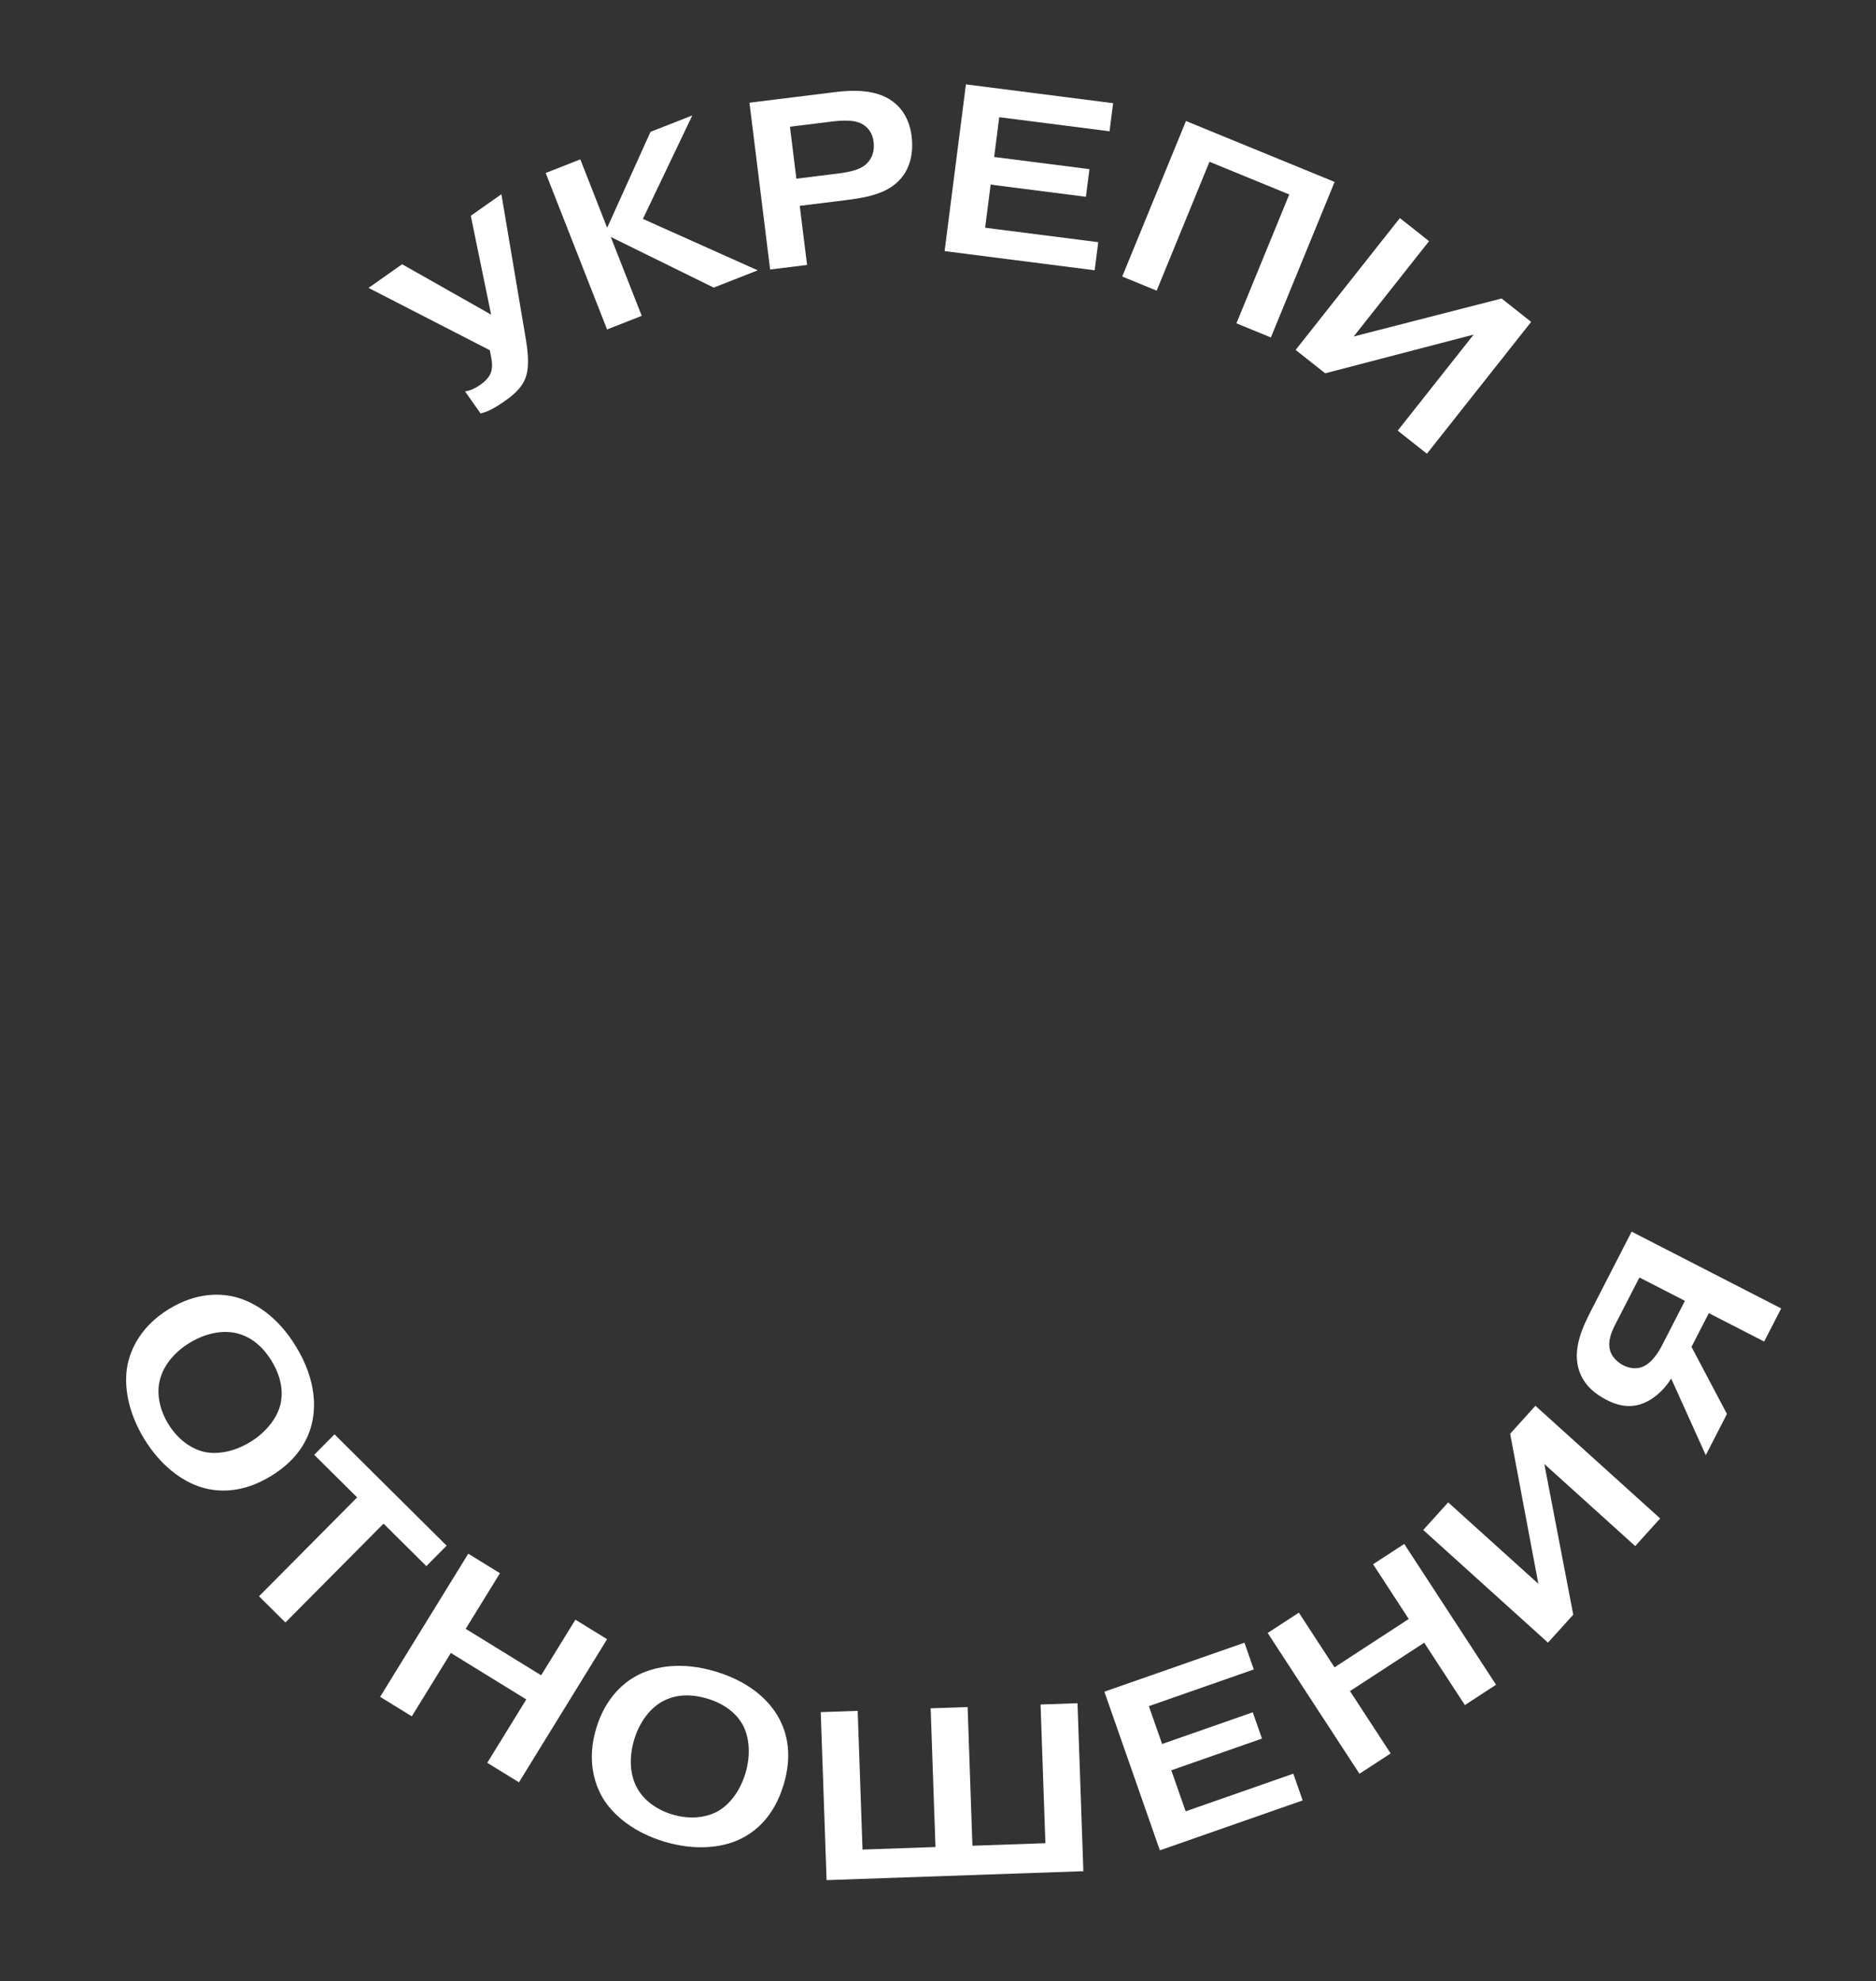 <svg width="125" height="132" viewBox="0 0 125 132" fill="none" xmlns="http://www.w3.org/2000/svg">
<rect x="0" y="0" width="125" height="132" fill="#333333" stroke="none"/>
<path d="M32.723 20.963L31.369 14.379L33.408 12.941L35.013 22.46C35.149 23.265 35.306 24.348 35.034 25.128C34.761 25.907 34.104 26.391 33.646 26.714C32.901 27.239 32.489 27.432 32.021 27.547L30.988 26.082C31.39 26.014 31.706 25.85 31.993 25.647C32.294 25.435 32.62 25.147 32.733 24.753C32.762 24.655 32.838 24.347 32.726 23.799L32.634 23.335L24.557 19.184L26.793 17.607L32.723 20.963Z" fill="white"/>
<path d="M40.456 15.178L43.344 8.785L46.129 7.692L42.837 14.587L50.489 18.013L47.555 19.164L40.696 15.789L42.759 21.046L40.45 21.952L36.359 11.526L38.667 10.62L40.456 15.178Z" fill="white"/>
<path d="M52.635 8.445L53.064 11.906L55.827 11.564C56.732 11.451 57.26 11.289 57.613 11.02C57.907 10.79 58.316 10.32 58.208 9.447C58.132 8.827 57.81 8.448 57.38 8.227C57.003 8.048 56.446 7.972 55.429 8.098L52.635 8.445ZM49.937 6.844L55.654 6.136C56.638 6.014 58.142 5.924 59.259 6.608C59.888 6.997 60.574 7.718 60.743 9.084C60.887 10.243 60.596 11.15 60.153 11.737C59.31 12.873 57.861 13.149 56.337 13.338L53.288 13.716L53.776 17.654L51.315 17.959L49.937 6.844Z" fill="white"/>
<path d="M66.242 10.46L72.591 11.271L72.355 13.113L66.007 12.301L65.64 15.174L73.178 16.137L72.939 18.01L62.94 16.732L64.361 5.622L74.169 6.876L73.93 8.749L66.581 7.809L66.242 10.46Z" fill="white"/>
<path d="M80.589 10.78L77.07 19.367L74.775 18.427L79.022 8.063L88.927 12.122L84.68 22.486L82.385 21.545L85.904 12.958L80.589 10.78Z" fill="white"/>
<path d="M90.199 22.42L100.053 19.89L102.023 21.448L95.077 30.233L93.131 28.695L98.192 22.294L88.299 24.875L86.329 23.317L93.275 14.531L95.22 16.069L90.199 22.42Z" fill="white"/>
<path d="M18.094 90.68C17.369 89.492 16.504 89.027 15.835 88.854C14.873 88.598 13.7 88.827 12.635 89.477C11.57 90.128 10.845 91.058 10.633 92.031C10.45 92.837 10.595 93.873 11.213 94.883C11.838 95.907 12.707 96.501 13.493 96.715C14.434 96.965 15.607 96.737 16.672 96.086C17.723 95.444 18.476 94.497 18.696 93.537C18.842 92.886 18.828 91.882 18.094 90.68ZM19.714 89.71C21.157 92.072 20.974 93.89 20.823 94.657C20.551 96.022 19.736 97.327 18.056 98.353C16.158 99.512 14.571 99.431 13.504 99.127C12.121 98.734 10.669 97.615 9.61 95.881C8.542 94.133 8.218 92.344 8.5 90.934C8.715 89.903 9.375 88.375 11.259 87.224C13.171 86.057 14.818 86.175 15.819 86.464C16.983 86.803 18.488 87.702 19.714 89.71Z" fill="white"/>
<path d="M23.797 99.778L20.935 96.938L22.288 95.575L29.759 102.992L28.407 104.355L25.556 101.525L19.018 108.111L17.258 106.364L23.797 99.778Z" fill="white"/>
<path d="M30.04 110.142L27.439 114.365L25.328 113.065L31.201 103.528L33.312 104.829L31.03 108.534L36.057 111.63L38.34 107.924L40.451 109.225L34.578 118.762L32.467 117.461L35.067 113.238L30.04 110.142Z" fill="white"/>
<path d="M47.119 113.181C45.785 112.782 44.831 113.013 44.218 113.331C43.331 113.783 42.611 114.736 42.252 115.932C41.894 117.127 41.976 118.304 42.468 119.17C42.87 119.892 43.67 120.566 44.804 120.906C45.953 121.25 46.997 121.112 47.725 120.745C48.592 120.304 49.312 119.35 49.67 118.155C50.024 116.975 49.952 115.767 49.475 114.906C49.148 114.324 48.468 113.585 47.119 113.181ZM47.676 111.377C50.328 112.172 51.405 113.647 51.806 114.318C52.516 115.517 52.78 117.032 52.215 118.917C51.576 121.048 50.341 122.047 49.344 122.533C48.052 123.165 46.224 123.302 44.277 122.719C42.316 122.131 40.879 121.016 40.148 119.778C39.619 118.867 39.09 117.289 39.724 115.174C40.367 113.028 41.672 112.016 42.61 111.563C43.702 111.038 45.423 110.702 47.676 111.377Z" fill="white"/>
<path d="M57.471 123.242L62.332 123.073L62.01 113.83L64.473 113.745L64.794 122.987L69.655 122.818L69.334 113.576L71.796 113.49L72.186 124.684L55.076 125.278L54.687 114.085L57.149 113.999L57.471 123.242Z" fill="white"/>
<path d="M77.432 116.208L83.473 114.095L84.086 115.847L78.045 117.96L79.001 120.694L86.175 118.185L86.798 119.967L77.283 123.294L73.586 112.722L82.919 109.458L83.543 111.24L76.55 113.686L77.432 116.208Z" fill="white"/>
<path d="M89.951 112.683L92.66 116.838L90.582 118.192L84.466 108.81L86.544 107.455L88.92 111.101L93.866 107.877L91.49 104.231L93.567 102.877L99.683 112.26L97.606 113.614L94.897 109.459L89.951 112.683Z" fill="white"/>
<path d="M102.503 105.534L100.623 95.536L102.306 93.672L110.619 101.179L108.956 103.019L102.9 97.55L104.828 107.591L103.144 109.455L94.832 101.948L96.494 100.108L102.503 105.534Z" fill="white"/>
<path d="M109.236 85.122L107.628 88.253C107.386 88.722 107.1 89.385 107.287 90.002C107.321 90.146 107.516 90.641 108.171 90.978C108.612 91.204 109.041 91.209 109.364 91.105C110.054 90.884 110.55 90.023 110.74 89.653L112.268 86.679L109.236 85.122ZM113.862 87.498L112.706 89.746L115.069 94.216L113.658 96.963L111.353 91.857C110.879 92.639 110.084 93.346 109.259 93.587C108.376 93.835 107.641 93.584 107.058 93.284C106.389 92.941 105.537 92.359 105.198 91.267C104.797 89.947 105.37 88.586 105.977 87.405L108.718 82.068L118.681 87.185L117.548 89.391L113.862 87.498Z" fill="white"/>
</svg>
